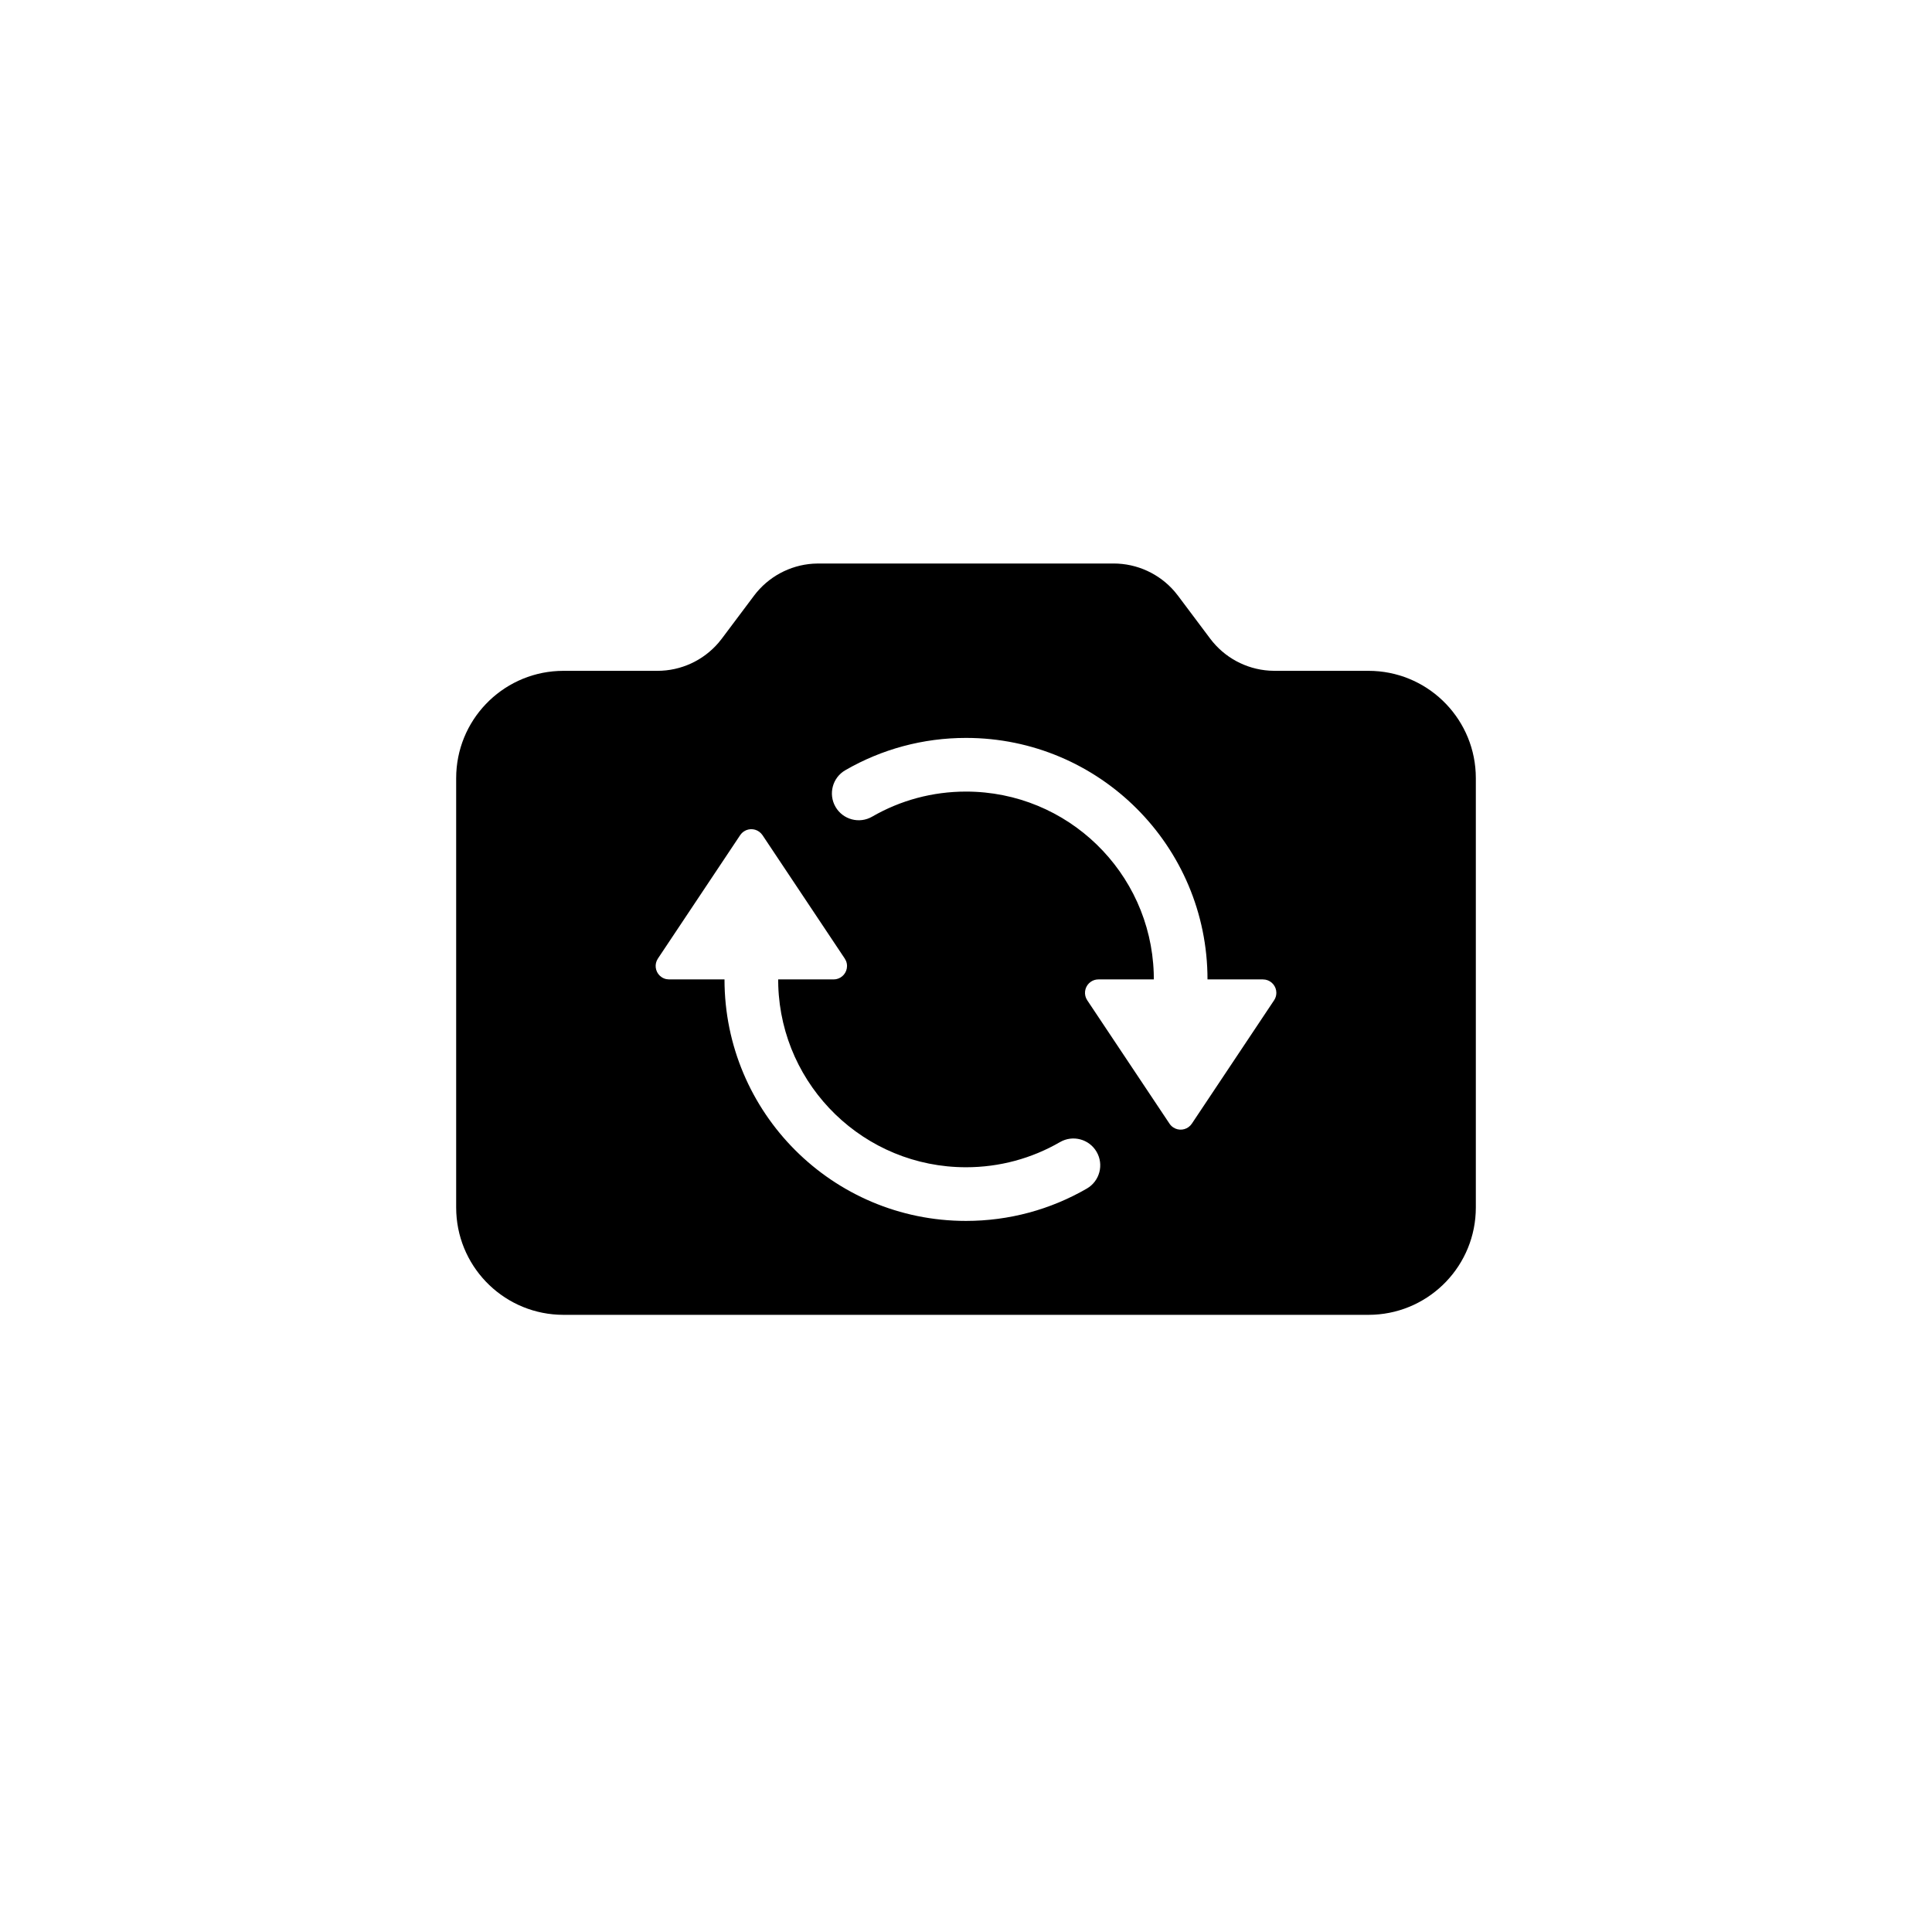 <?xml version="1.0" encoding="UTF-8" standalone="no"?>
<!DOCTYPE svg PUBLIC "-//W3C//DTD SVG 1.1//EN" "http://www.w3.org/Graphics/SVG/1.1/DTD/svg11.dtd">
<svg xmlns="http://www.w3.org/2000/svg" xmlns:xlink="http://www.w3.org/1999/xlink" version="1.1" width="72pt" height="72pt" viewBox="0 0 72 72">
<g enable-background="new">
<clipPath id="cp0">
<path transform="matrix(1,0,0,-1,0,72)" d="M 41.5 51 C 42.377 51 43.206 50.617 43.774 49.957 L 43.9 49.8 L 45.1 48.2 C 45.626 47.499 46.43 47.065 47.299 47.007 L 47.5 47 L 51 47 C 53.142 47 54.891 45.316 54.995 43.2 L 55 43 L 55 27 C 55 24.858 53.316 23.109 51.2 23.005 L 51 23 L 21 23 C 18.858 23 17.109 24.684 17.005 26.8 L 17 27 L 17 43 C 17 45.142 18.684 46.891 20.8 46.995 L 21 47 L 24.5 47 C 25.377 47 26.206 47.383 26.774 48.043 L 26.9 48.2 L 28.1 49.8 C 28.626 50.501 29.43 50.935 30.299 50.993 L 30.5 51 L 41.5 51 Z M 28.359 40.946 C 28.195 41.117 27.927 41.151 27.723 41.015 C 27.686 40.99 27.653 40.961 27.624 40.928 L 27.584 40.876 L 24.518 36.277 L 24.475 36.198 C 24.381 35.981 24.453 35.72 24.657 35.584 C 24.712 35.547 24.773 35.522 24.837 35.51 L 24.934 35.5 L 27 35.5 C 27 30.529 31.029 26.5 36 26.5 C 37.602 26.5 39.146 26.92 40.504 27.706 C 40.982 27.983 41.145 28.595 40.868 29.073 C 40.591 29.551 39.98 29.714 39.502 29.437 C 38.446 28.826 37.248 28.5 36 28.5 C 32.215 28.5 29.131 31.505 29.004 35.259 L 29 35.5 L 31.066 35.5 L 31.156 35.508 C 31.389 35.55 31.566 35.755 31.566 36 C 31.566 36.066 31.553 36.131 31.528 36.191 L 31.482 36.277 L 28.416 40.876 L 28.359 40.946 Z M 36 44.5 C 34.4 44.5 32.859 44.081 31.503 43.297 C 31.024 43.021 30.861 42.409 31.137 41.931 C 31.413 41.453 32.025 41.289 32.503 41.566 C 33.557 42.175 34.754 42.5 36 42.5 C 39.785 42.5 42.869 39.495 42.996 35.741 L 43 35.5 L 40.934 35.5 C 40.836 35.5 40.739 35.471 40.657 35.416 C 40.453 35.28 40.381 35.019 40.475 34.802 L 40.518 34.723 L 43.584 30.124 C 43.621 30.069 43.668 30.022 43.723 29.985 C 43.927 29.849 44.195 29.883 44.359 30.054 L 44.416 30.124 L 47.482 34.723 C 47.537 34.805 47.566 34.901 47.566 35 C 47.566 35.245 47.389 35.45 47.156 35.492 L 47.066 35.5 L 45 35.5 C 45 40.471 40.971 44.5 36 44.5 Z " fill-rule="evenodd"/>
</clipPath>
<g clip-path="url(#cp0)">
<path transform="matrix(1,0,0,-1,0,72)" d="M 12 56 L 60 56 L 60 18 L 12 18 Z "/>
</g>
</g>
</svg>

